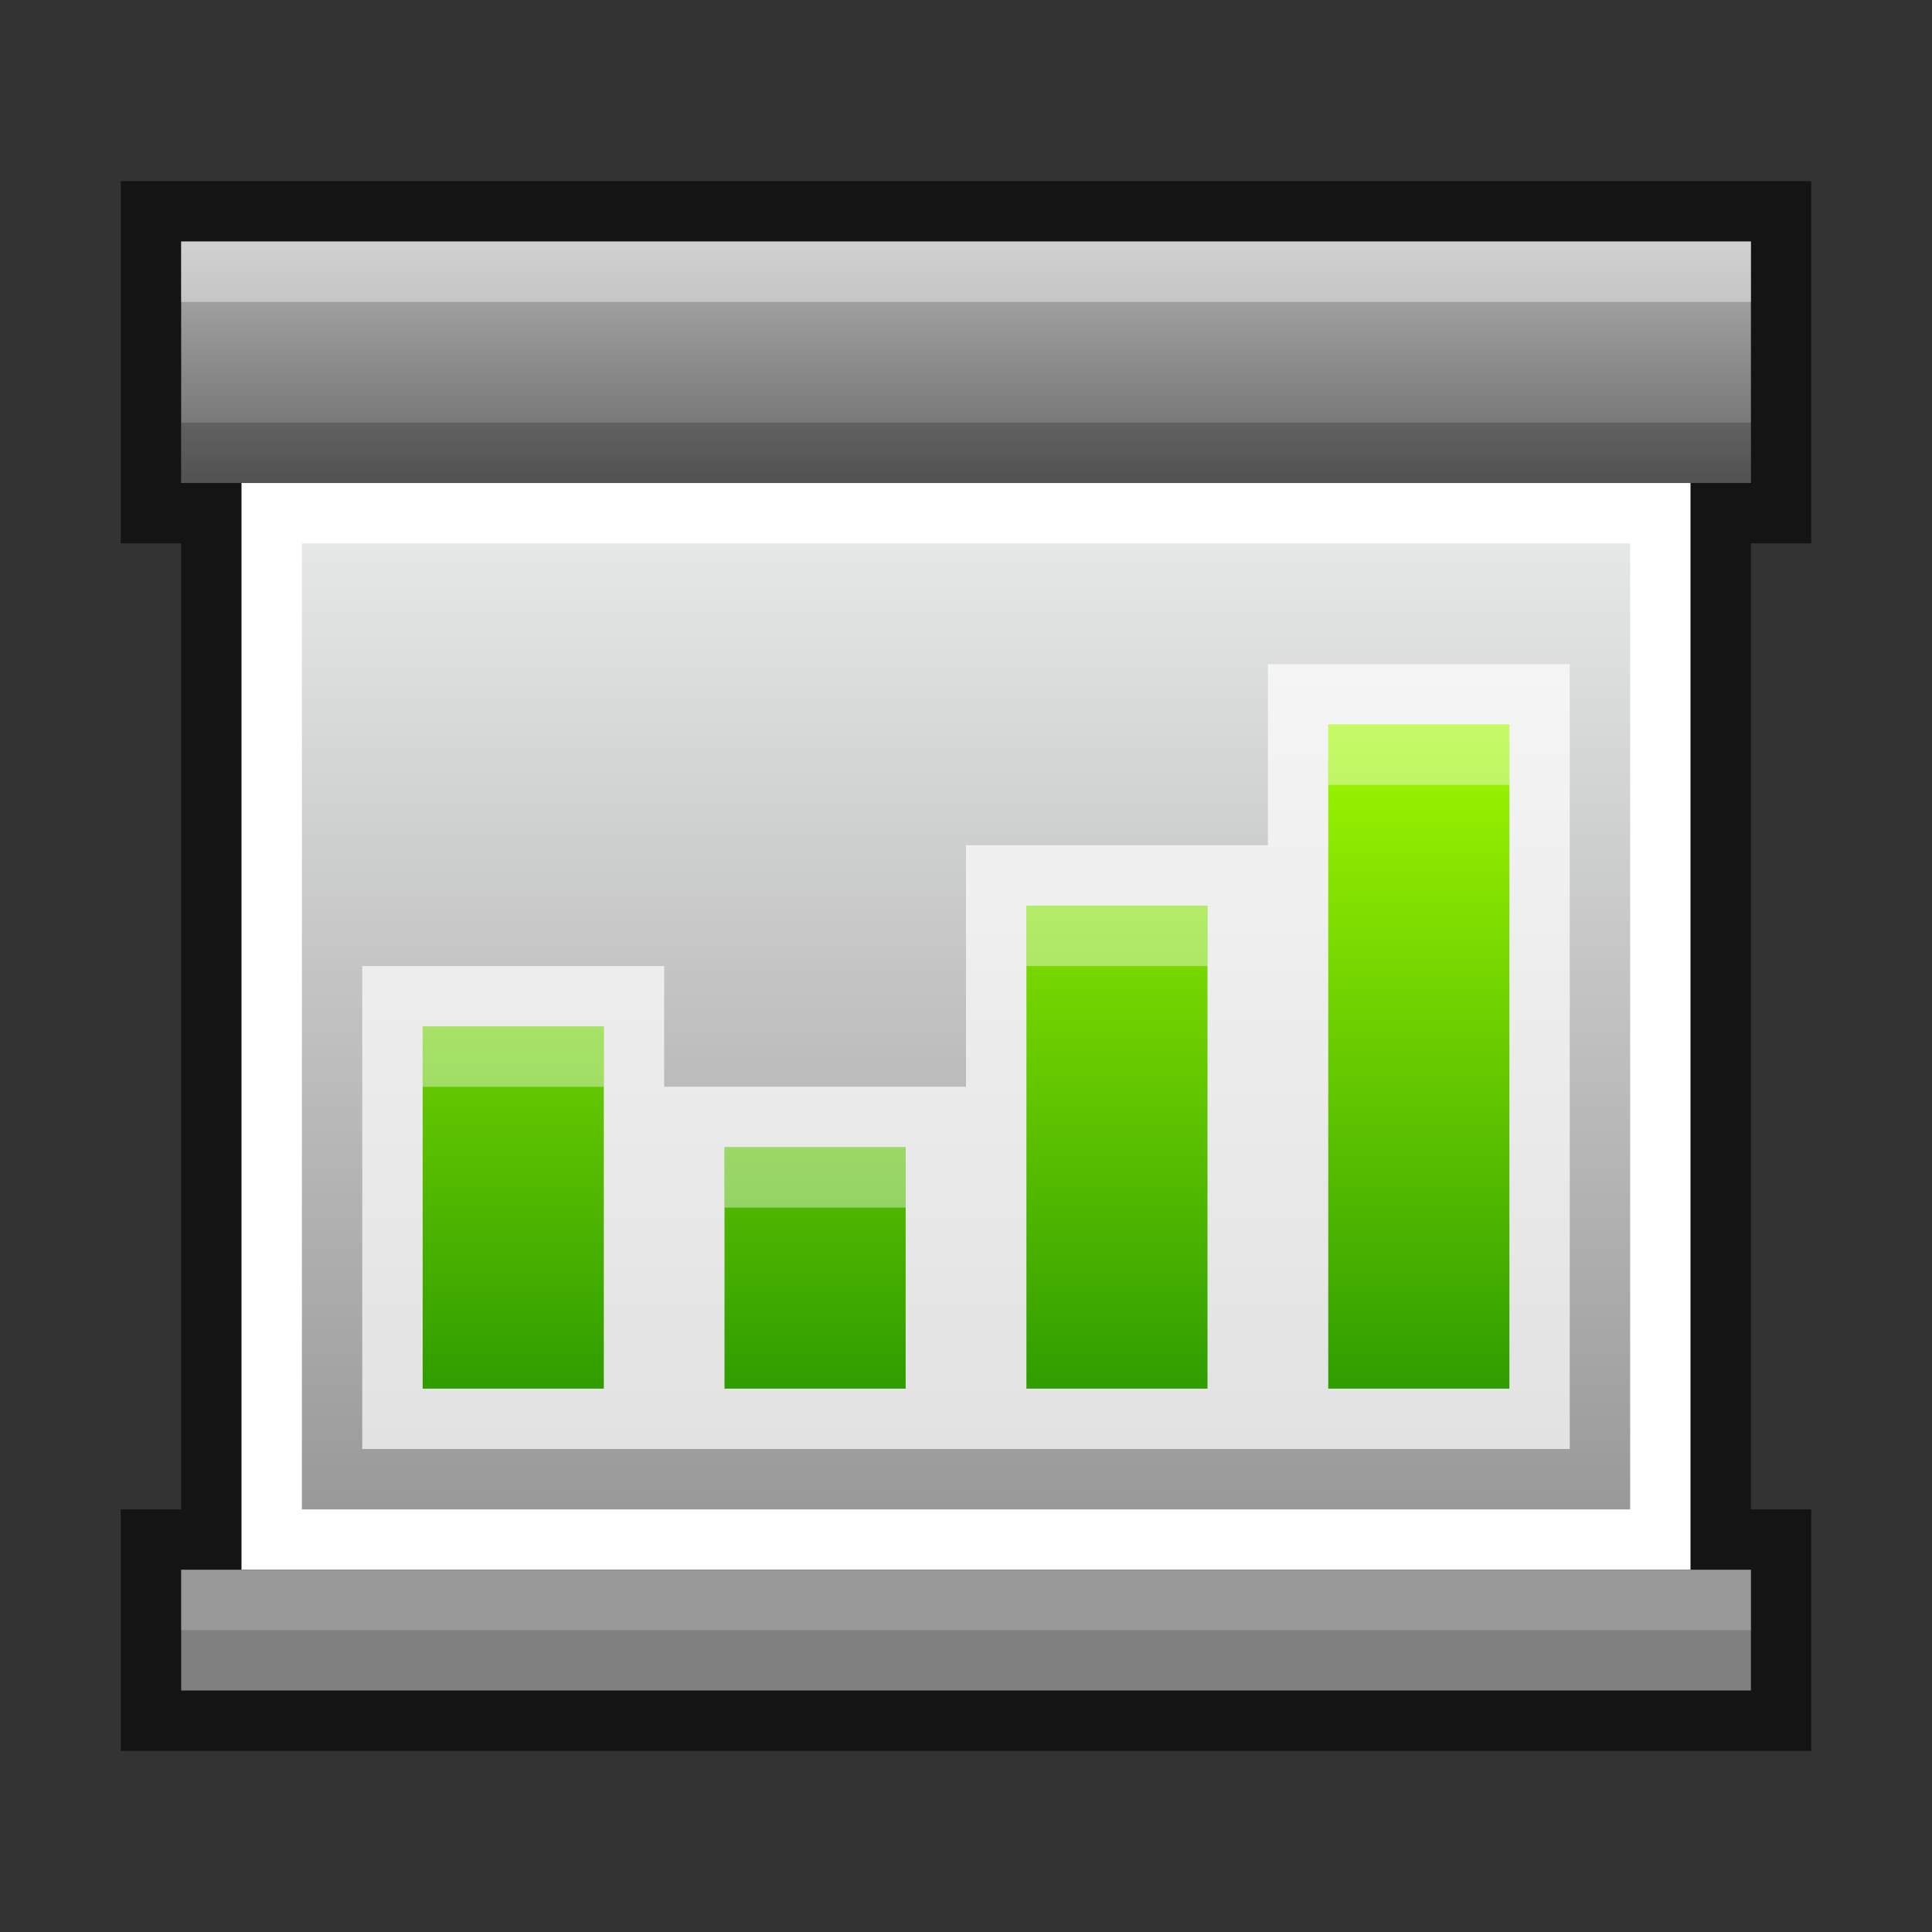 <?xml version="1.0" encoding="UTF-8"?>
<!DOCTYPE svg PUBLIC "-//W3C//DTD SVG 1.1 Tiny//EN" "http://www.w3.org/Graphics/SVG/1.1/DTD/svg11-tiny.dtd">
<svg baseProfile="tiny" height="30" viewBox="0 0 30 30" width="30" xmlns="http://www.w3.org/2000/svg" xmlns:xlink="http://www.w3.org/1999/xlink">
<rect x="0" y="0" width="30" height="30" fill="#333333" stroke="none"/>
<g>
<polygon fill-opacity="0.6" points="28.125,8.438 28.125,2.813 1.875,2.813 1.875,8.438 2.813,8.438   2.813,23.438 1.875,23.438 1.875,27.188 28.125,27.188 28.125,23.438 27.188,23.438 27.188,8.438 " stroke-opacity="0.6"/>
<linearGradient gradientTransform="matrix(1 0 0 -1 214.52 -8.02)" gradientUnits="userSpaceOnUse" id="SVGID_1_" x1="-199.52" x2="-199.52" y1="-11.77" y2="-15.52">
<stop offset="0" style="stop-color:#B2B2B2"/>
<stop offset="1" style="stop-color:#666666"/>
</linearGradient>
<rect fill="url(#SVGID_1_)" height="3.75" width="24.375" x="2.813" y="3.75"/>
<rect fill="#FFFFFF" height="16.875" width="22.5" x="3.75" y="7.5"/>
<linearGradient gradientTransform="matrix(1 0 0 -1 214.52 -8.02)" gradientUnits="userSpaceOnUse" id="SVGID_2_" x1="-199.52" x2="-199.52" y1="-16.457" y2="-31.457">
<stop offset="0" style="stop-color:#E6E7E7"/>
<stop offset="1" style="stop-color:#999999"/>
</linearGradient>
<rect fill="url(#SVGID_2_)" height="15" width="20.625" x="4.688" y="8.438"/>
<polygon fill="#FFFFFF" fill-opacity="0.7" points="19.688,10.313 19.688,13.125 15,13.125 15,16.875   10.313,16.875 10.313,15 5.625,15 5.625,22.5 24.375,22.5 24.375,10.313 " stroke-opacity="0.7"/>
<rect fill="#808080" height="1.875" width="24.375" x="2.813" y="24.375"/>
<rect fill="#FFFFFF" fill-opacity="0.4" height="0.938" stroke-opacity="0.4" width="24.375" x="2.813" y="3.75"/>
<rect fill="#FFFFFF" fill-opacity="0.2" height="0.938" stroke-opacity="0.2" width="24.375" x="2.813" y="24.375"/>
<rect fill-opacity="0.2" height="0.938" stroke-opacity="0.2" width="24.375" x="2.813" y="6.563"/>
<linearGradient gradientTransform="matrix(1 0 0 -1 214.52 -8.02)" gradientUnits="userSpaceOnUse" id="SVGID_3_" x1="-206.551" x2="-206.551" y1="-19.27" y2="-29.477">
<stop offset="0" style="stop-color:#A0F800"/>
<stop offset="1" style="stop-color:#319E00"/>
</linearGradient>
<rect fill="url(#SVGID_3_)" height="5.625" width="2.813" x="6.563" y="15.938"/>
<linearGradient gradientTransform="matrix(1 0 0 -1 214.52 -8.02)" gradientUnits="userSpaceOnUse" id="SVGID_4_" x1="-201.863" x2="-201.863" y1="-19.271" y2="-29.479">
<stop offset="0" style="stop-color:#A0F800"/>
<stop offset="1" style="stop-color:#319E00"/>
</linearGradient>
<rect fill="url(#SVGID_4_)" height="3.75" width="2.813" x="11.25" y="17.813"/>
<linearGradient gradientTransform="matrix(1 0 0 -1 214.52 -8.02)" gradientUnits="userSpaceOnUse" id="SVGID_5_" x1="-197.176" x2="-197.176" y1="-19.27" y2="-29.478">
<stop offset="0" style="stop-color:#A0F800"/>
<stop offset="1" style="stop-color:#319E00"/>
</linearGradient>
<rect fill="url(#SVGID_5_)" height="7.5" width="2.812" x="15.938" y="14.063"/>
<linearGradient gradientTransform="matrix(1 0 0 -1 214.52 -8.02)" gradientUnits="userSpaceOnUse" id="SVGID_6_" x1="-192.489" x2="-192.489" y1="-19.27" y2="-29.477">
<stop offset="0" style="stop-color:#A0F800"/>
<stop offset="1" style="stop-color:#319E00"/>
</linearGradient>
<rect fill="url(#SVGID_6_)" height="10.313" width="2.813" x="20.625" y="11.25"/>
<rect fill="#FFFFFF" fill-opacity="0.4" height="0.938" stroke-opacity="0.4" width="2.813" x="6.563" y="15.938"/>
<rect fill="#FFFFFF" fill-opacity="0.4" height="0.938" stroke-opacity="0.4" width="2.813" x="11.25" y="17.813"/>
<rect fill="#FFFFFF" fill-opacity="0.4" height="0.938" stroke-opacity="0.4" width="2.812" x="15.938" y="14.063"/>
<rect fill="#FFFFFF" fill-opacity="0.4" height="0.938" stroke-opacity="0.4" width="2.813" x="20.625" y="11.25"/>
<rect fill="none" height="30" width="30"/>
</g>
</svg>
